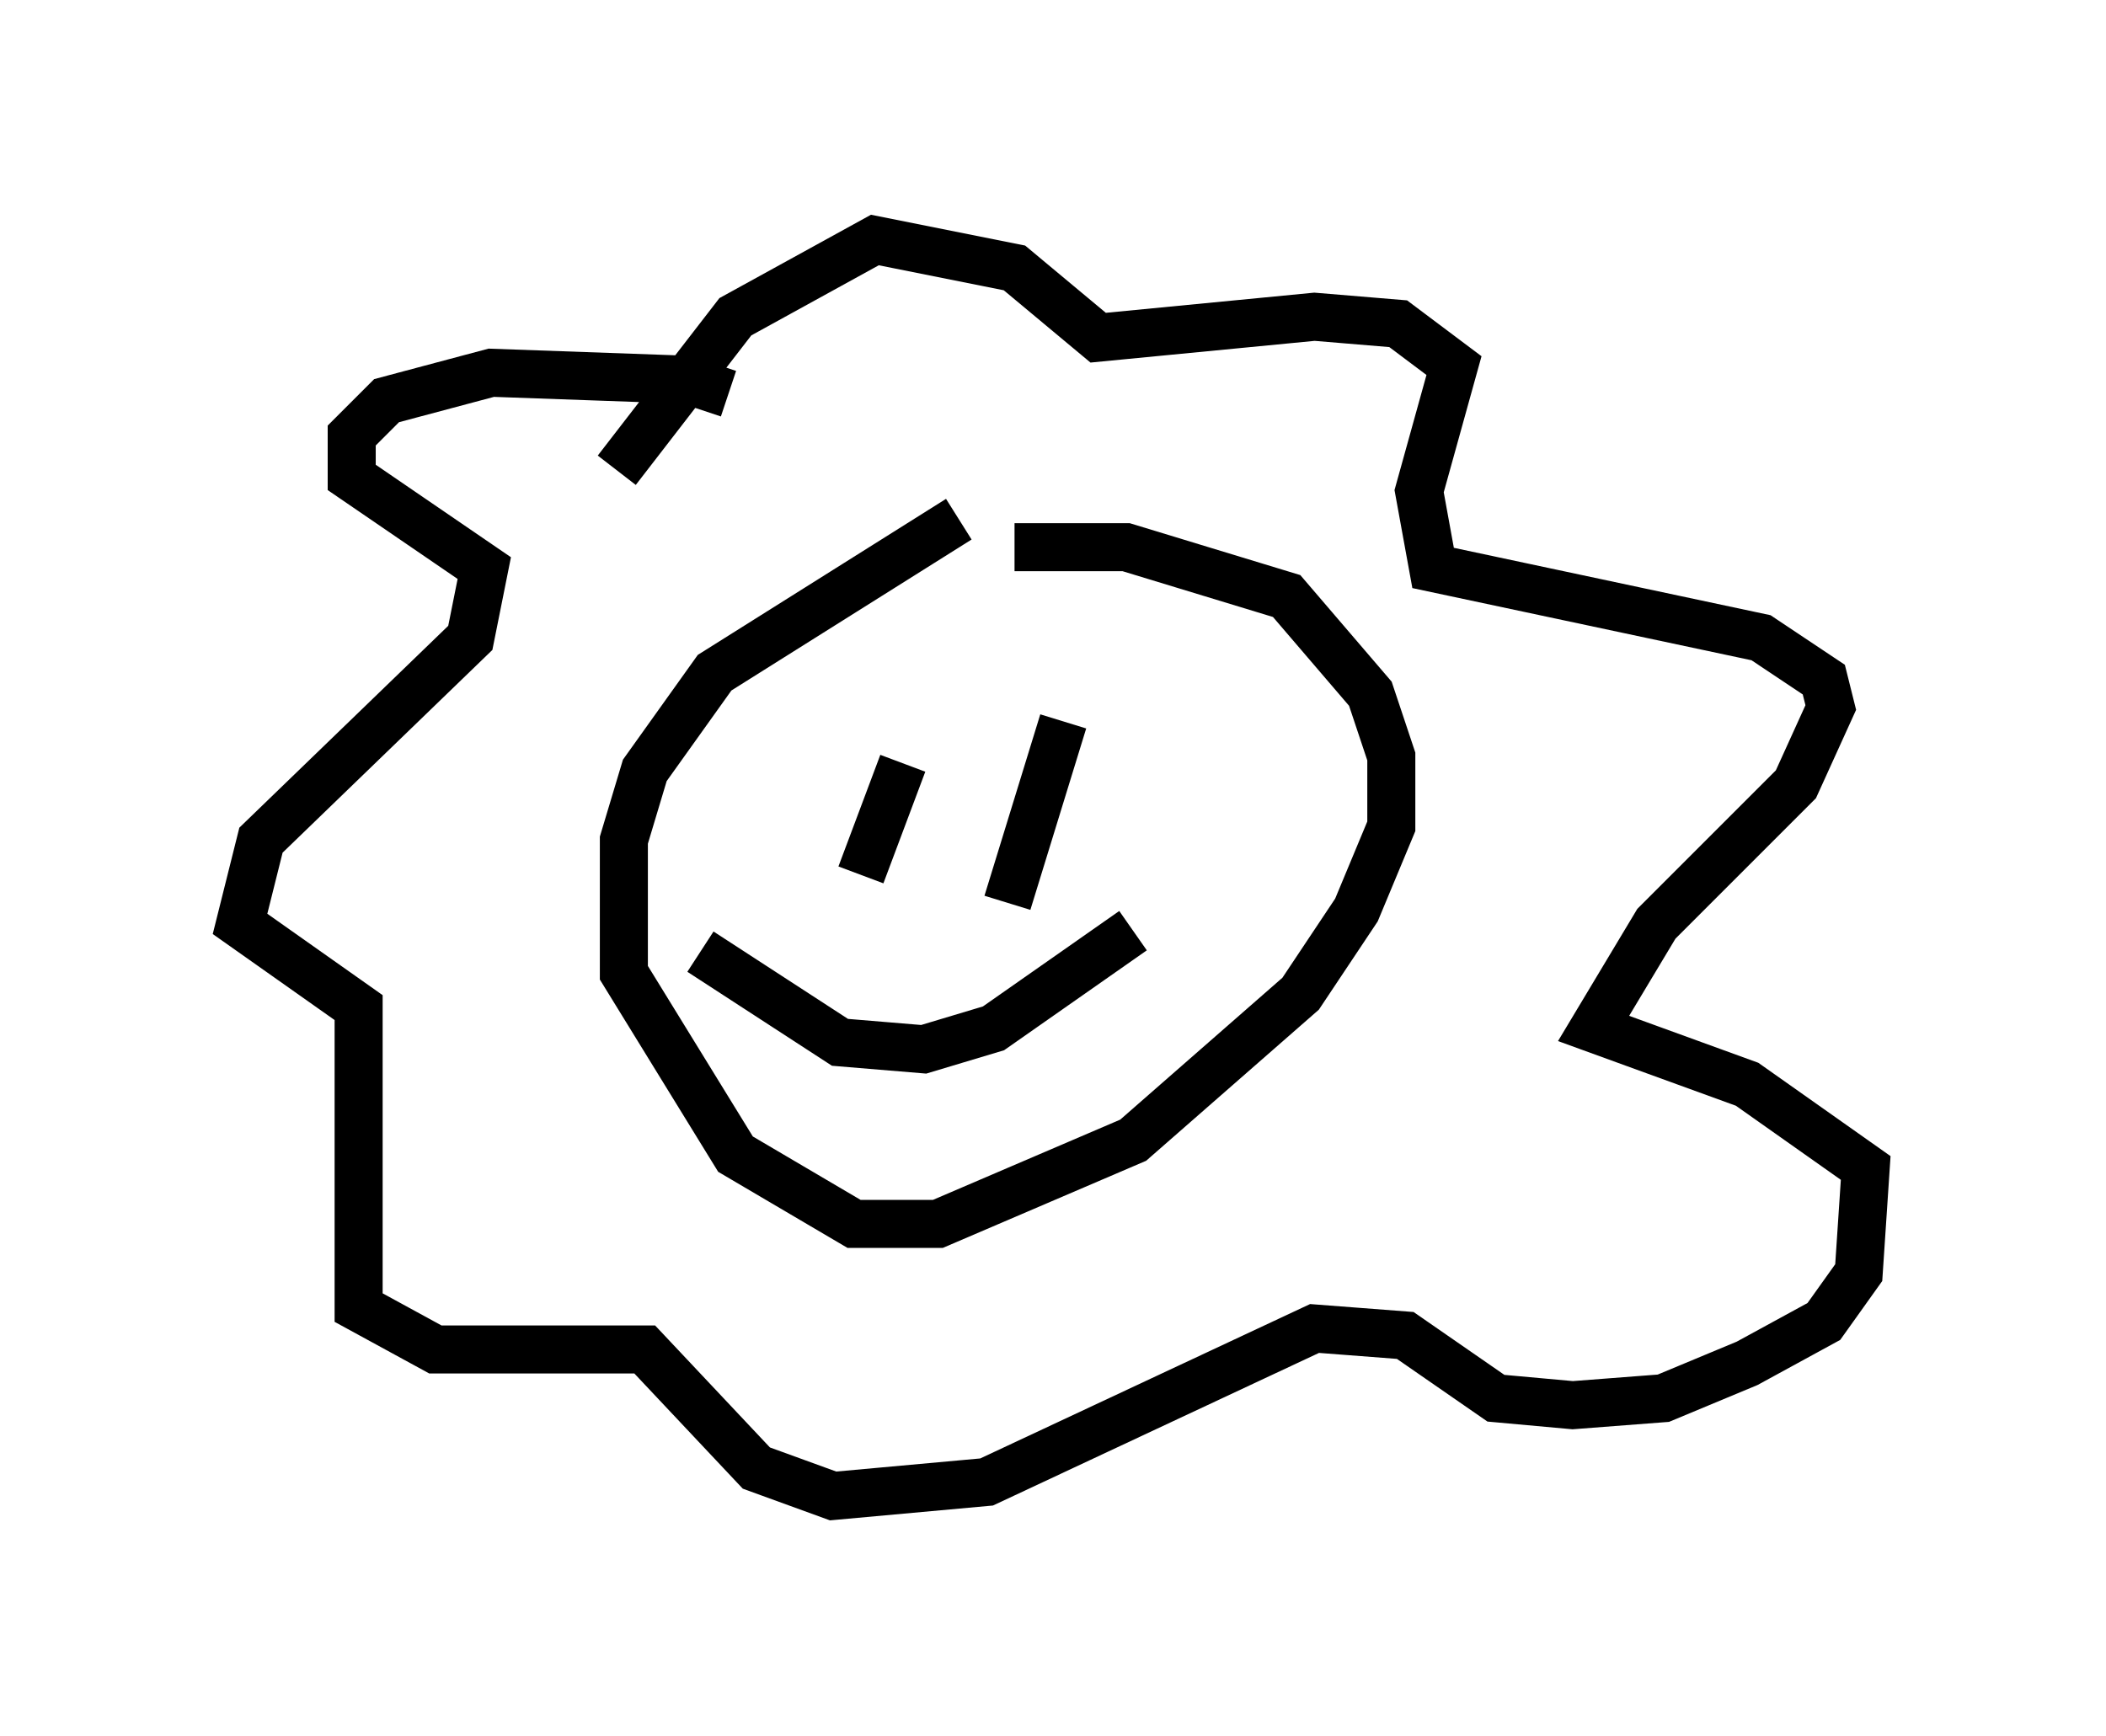<?xml version="1.0" encoding="utf-8" ?>
<svg baseProfile="full" height="36.145" version="1.1" width="43.844" xmlns="http://www.w3.org/2000/svg" xmlns:ev="http://www.w3.org/2001/xml-events" xmlns:xlink="http://www.w3.org/1999/xlink"><defs /><rect fill="white" height="36.145" width="43.844" x="0" y="0" /><path d="M22.14, 10.81 m-2.179, 0.0 l-5.084, 3.196 -1.453, 2.034 l-0.436, 1.453 0.0, 2.76 l2.324, 3.777 2.469, 1.453 l1.743, 0.0 4.067, -1.743 l3.486, -3.05 1.162, -1.743 l0.726, -1.743 0.0, -1.453 l-0.436, -1.307 -1.743, -2.034 l-3.341, -1.017 -2.324, 0.0 m-5.955, -3.196 l-0.872, -0.291 -4.067, -0.145 l-2.179, 0.581 -0.726, 0.726 l0.0, 0.872 2.76, 1.888 l-0.291, 1.453 -4.358, 4.212 l-0.436, 1.743 2.469, 1.743 l0.0, 6.246 1.598, 0.872 l4.358, 0.0 2.324, 2.469 l1.598, 0.581 3.196, -0.291 l6.827, -3.196 1.888, 0.145 l1.888, 1.307 1.598, 0.145 l1.888, -0.145 1.743, -0.726 l1.598, -0.872 0.726, -1.017 l0.145, -2.179 -2.469, -1.743 l-3.196, -1.162 1.307, -2.179 l2.905, -2.905 0.726, -1.598 l-0.145, -0.581 -1.307, -0.872 l-6.827, -1.453 -0.291, -1.598 l0.726, -2.615 -1.162, -0.872 l-1.743, -0.145 -4.503, 0.436 l-1.743, -1.453 -2.905, -0.581 l-2.905, 1.598 -2.469, 3.196 m5.955, 6.101 l-0.872, 2.324 m4.212, -3.196 l-1.162, 3.777 m-6.391, 1.017 l2.905, 1.888 1.743, 0.145 l1.453, -0.436 2.905, -2.034 " fill="none" stroke="black" stroke-width="1" /></svg>
